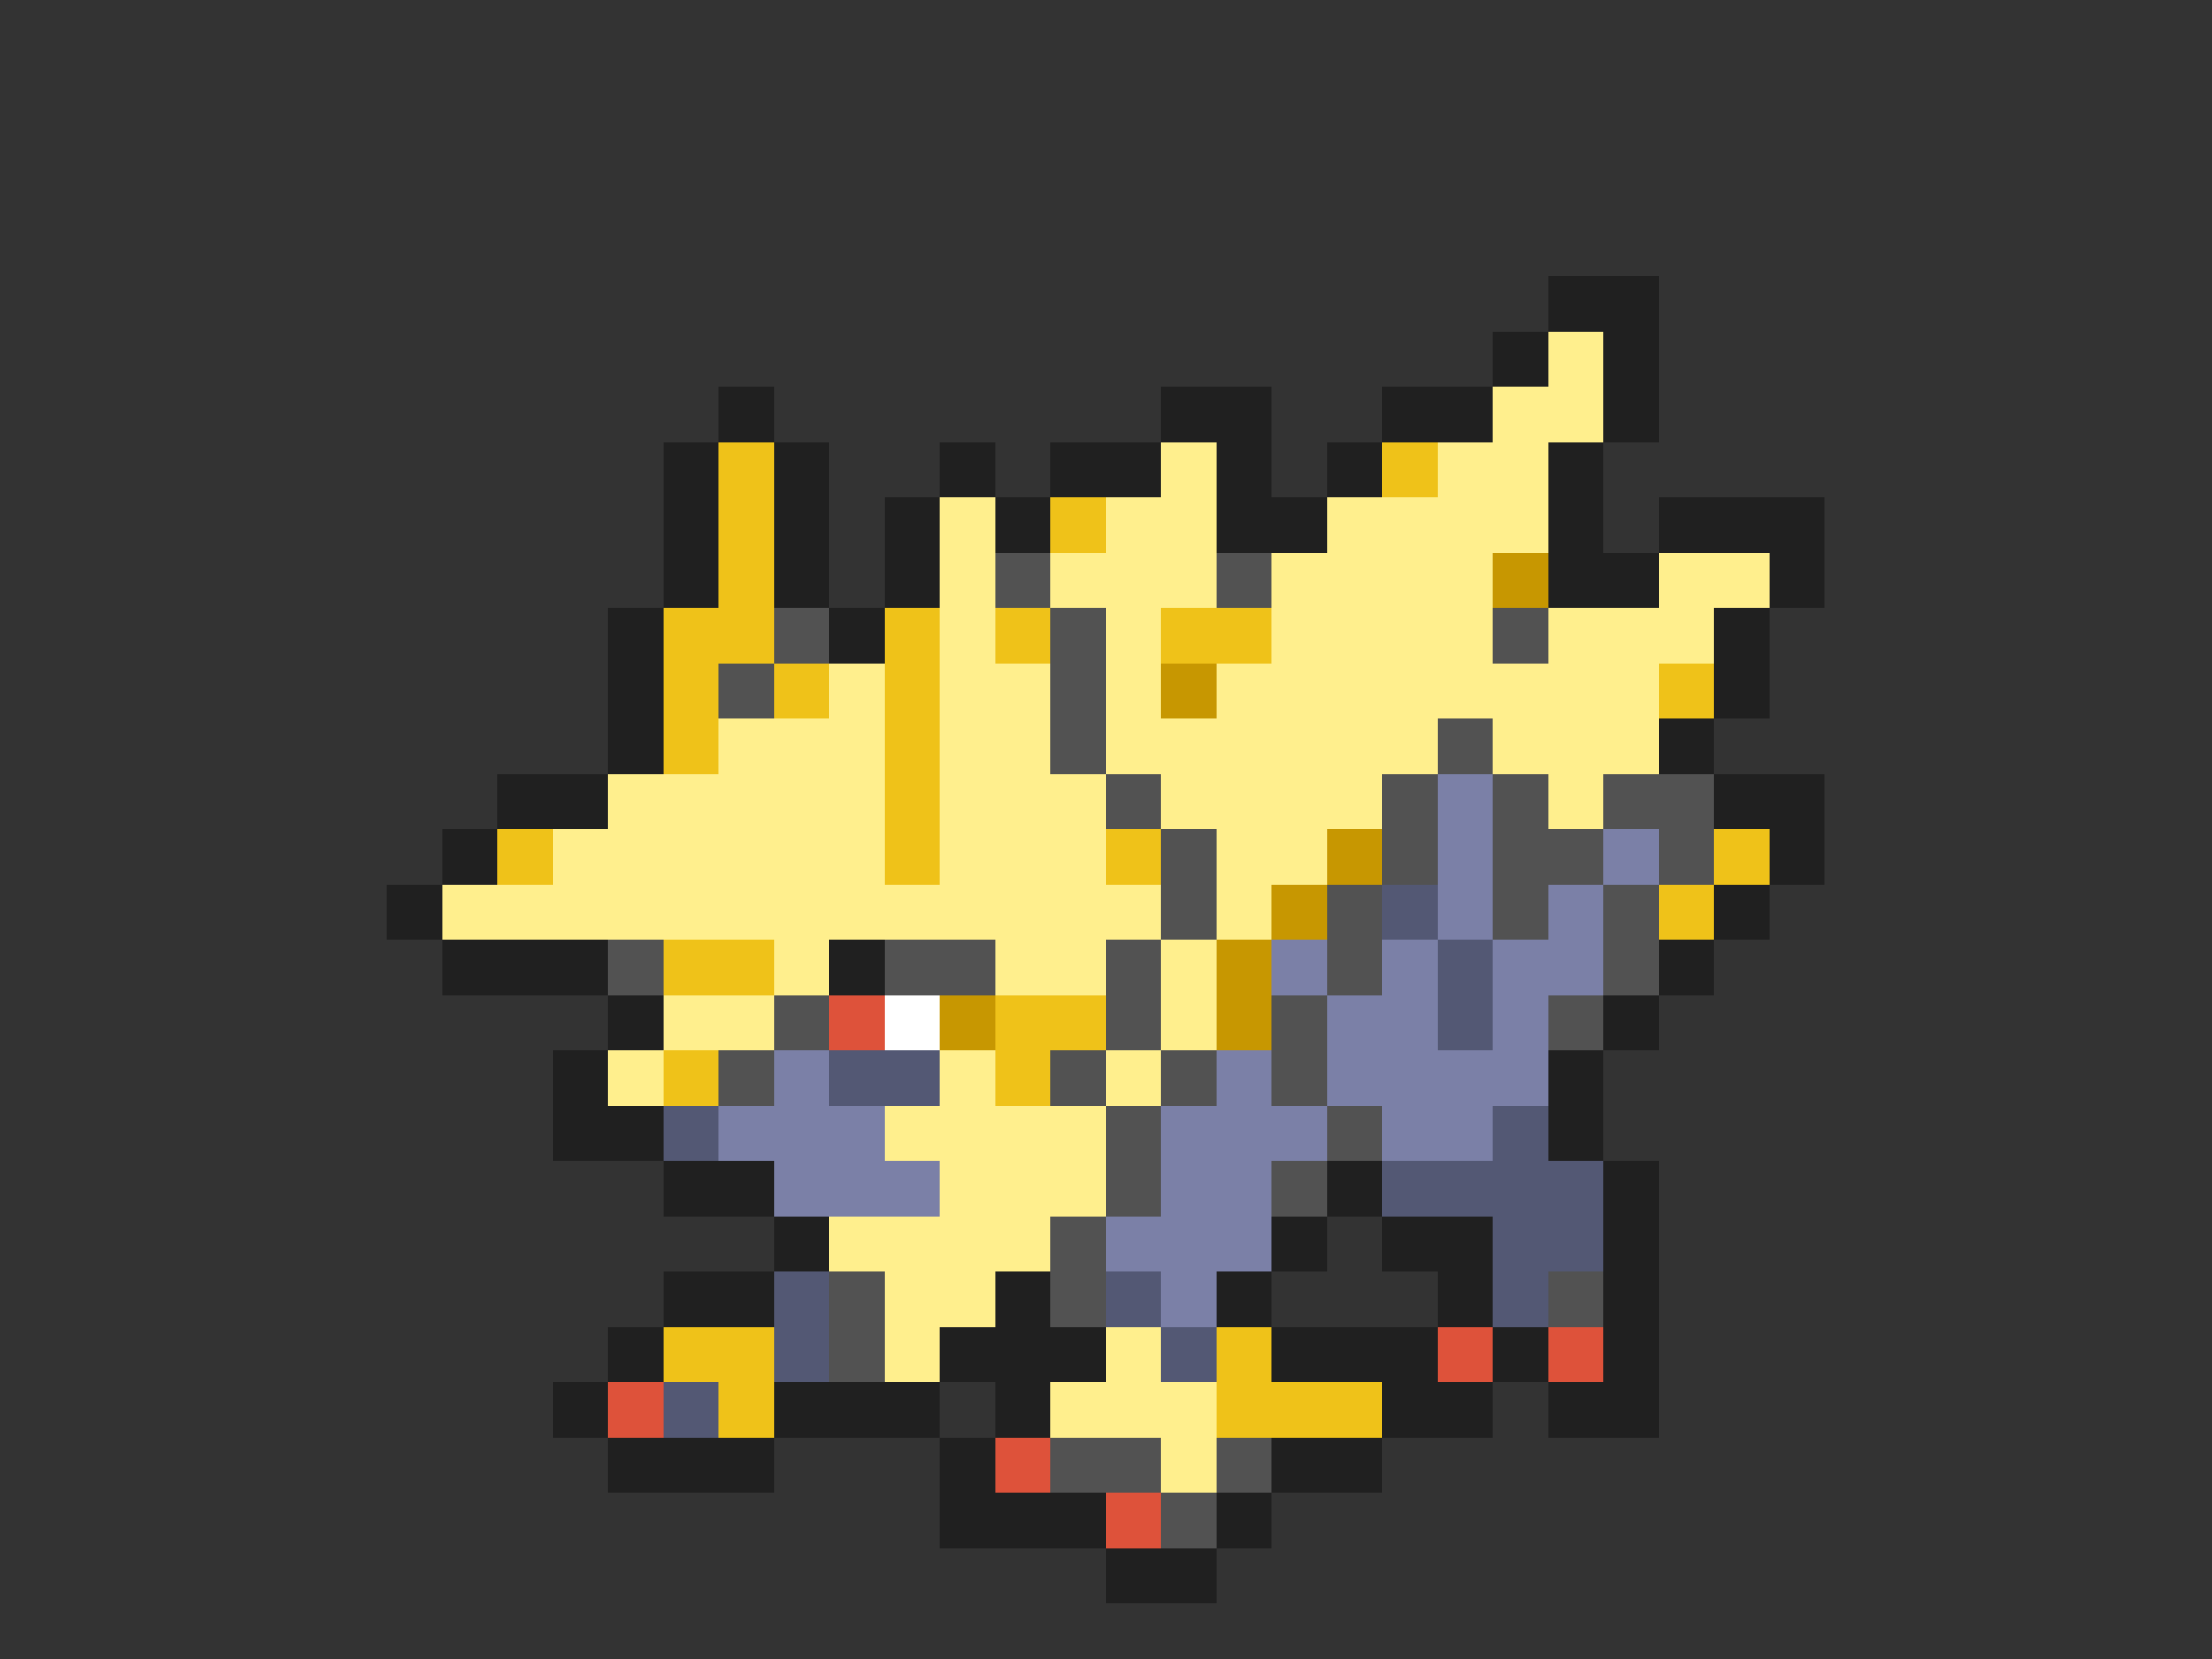 <svg xmlns="http://www.w3.org/2000/svg" viewBox="0 -0.5 40 30" shape-rendering="crispEdges">
<rect x="0" y="-0.5" width="40" height="30" fill="#333333" stroke="none"/>
<path stroke="#202020" d="M28 5h2M27 6h1M29 6h1M13 7h1M21 7h2M25 7h2M29 7h1M12 8h1M14 8h1M17 8h1M19 8h2M22 8h1M24 8h1M28 8h1M12 9h1M14 9h1M16 9h1M18 9h1M22 9h2M28 9h1M30 9h3M12 10h1M14 10h1M16 10h1M28 10h2M32 10h1M11 11h1M15 11h1M31 11h1M11 12h1M31 12h1M11 13h1M30 13h1M9 14h2M31 14h2M8 15h1M32 15h1M7 16h1M31 16h1M8 17h3M15 17h1M30 17h1M11 18h1M29 18h1M10 19h1M28 19h1M10 20h2M28 20h1M12 21h2M24 21h1M29 21h1M14 22h1M23 22h1M25 22h2M29 22h1M12 23h2M18 23h1M22 23h1M26 23h1M29 23h1M11 24h1M17 24h3M23 24h3M27 24h1M29 24h1M10 25h1M14 25h3M18 25h1M25 25h2M28 25h2M11 26h3M17 26h1M23 26h2M17 27h3M22 27h1M20 28h2" />
<path stroke="#ffef8d" d="M28 6h1M27 7h2M21 8h1M26 8h2M17 9h1M20 9h2M24 9h4M17 10h1M19 10h3M23 10h4M30 10h2M17 11h1M20 11h1M23 11h4M28 11h3M15 12h1M17 12h2M20 12h1M22 12h8M13 13h3M17 13h2M20 13h6M27 13h3M11 14h5M17 14h3M21 14h4M28 14h1M10 15h6M17 15h3M22 15h2M8 16h13M22 16h1M14 17h1M18 17h2M21 17h1M12 18h2M21 18h1M11 19h1M17 19h1M20 19h1M16 20h4M17 21h3M15 22h4M16 23h2M16 24h1M20 24h1M19 25h3M21 26h1" />
<path stroke="#efc219" d="M13 8h1M25 8h1M13 9h1M19 9h1M13 10h1M12 11h2M16 11h1M18 11h1M21 11h2M12 12h1M14 12h1M16 12h1M30 12h1M12 13h1M16 13h1M16 14h1M9 15h1M16 15h1M20 15h1M31 15h1M30 16h1M12 17h2M18 18h2M12 19h1M18 19h1M12 24h2M22 24h1M13 25h1M22 25h3" />
<path stroke="#525252" d="M18 10h1M22 10h1M14 11h1M19 11h1M27 11h1M13 12h1M19 12h1M19 13h1M26 13h1M20 14h1M25 14h1M27 14h1M29 14h2M21 15h1M25 15h1M27 15h2M30 15h1M21 16h1M24 16h1M27 16h1M29 16h1M11 17h1M16 17h2M20 17h1M24 17h1M29 17h1M14 18h1M20 18h1M23 18h1M28 18h1M13 19h1M19 19h1M21 19h1M23 19h1M20 20h1M24 20h1M20 21h1M23 21h1M19 22h1M15 23h1M19 23h1M28 23h1M15 24h1M19 26h2M22 26h1M21 27h1" />
<path stroke="#c79701" d="M27 10h1M21 12h1M24 15h1M23 16h1M22 17h1M17 18h1M22 18h1" />
<path stroke="#7b80a7" d="M26 14h1M26 15h1M29 15h1M26 16h1M28 16h1M23 17h1M25 17h1M27 17h2M24 18h2M27 18h1M14 19h1M22 19h1M24 19h4M13 20h3M21 20h3M25 20h2M14 21h3M21 21h2M20 22h3M21 23h1" />
<path stroke="#535874" d="M25 16h1M26 17h1M26 18h1M15 19h2M12 20h1M27 20h1M25 21h4M27 22h2M14 23h1M20 23h1M27 23h1M14 24h1M21 24h1M12 25h1" />
<path stroke="#de523a" d="M15 18h1M26 24h1M28 24h1M11 25h1M18 26h1M20 27h1" />
<path stroke="#ffffff" d="M16 18h1" />
</svg>
